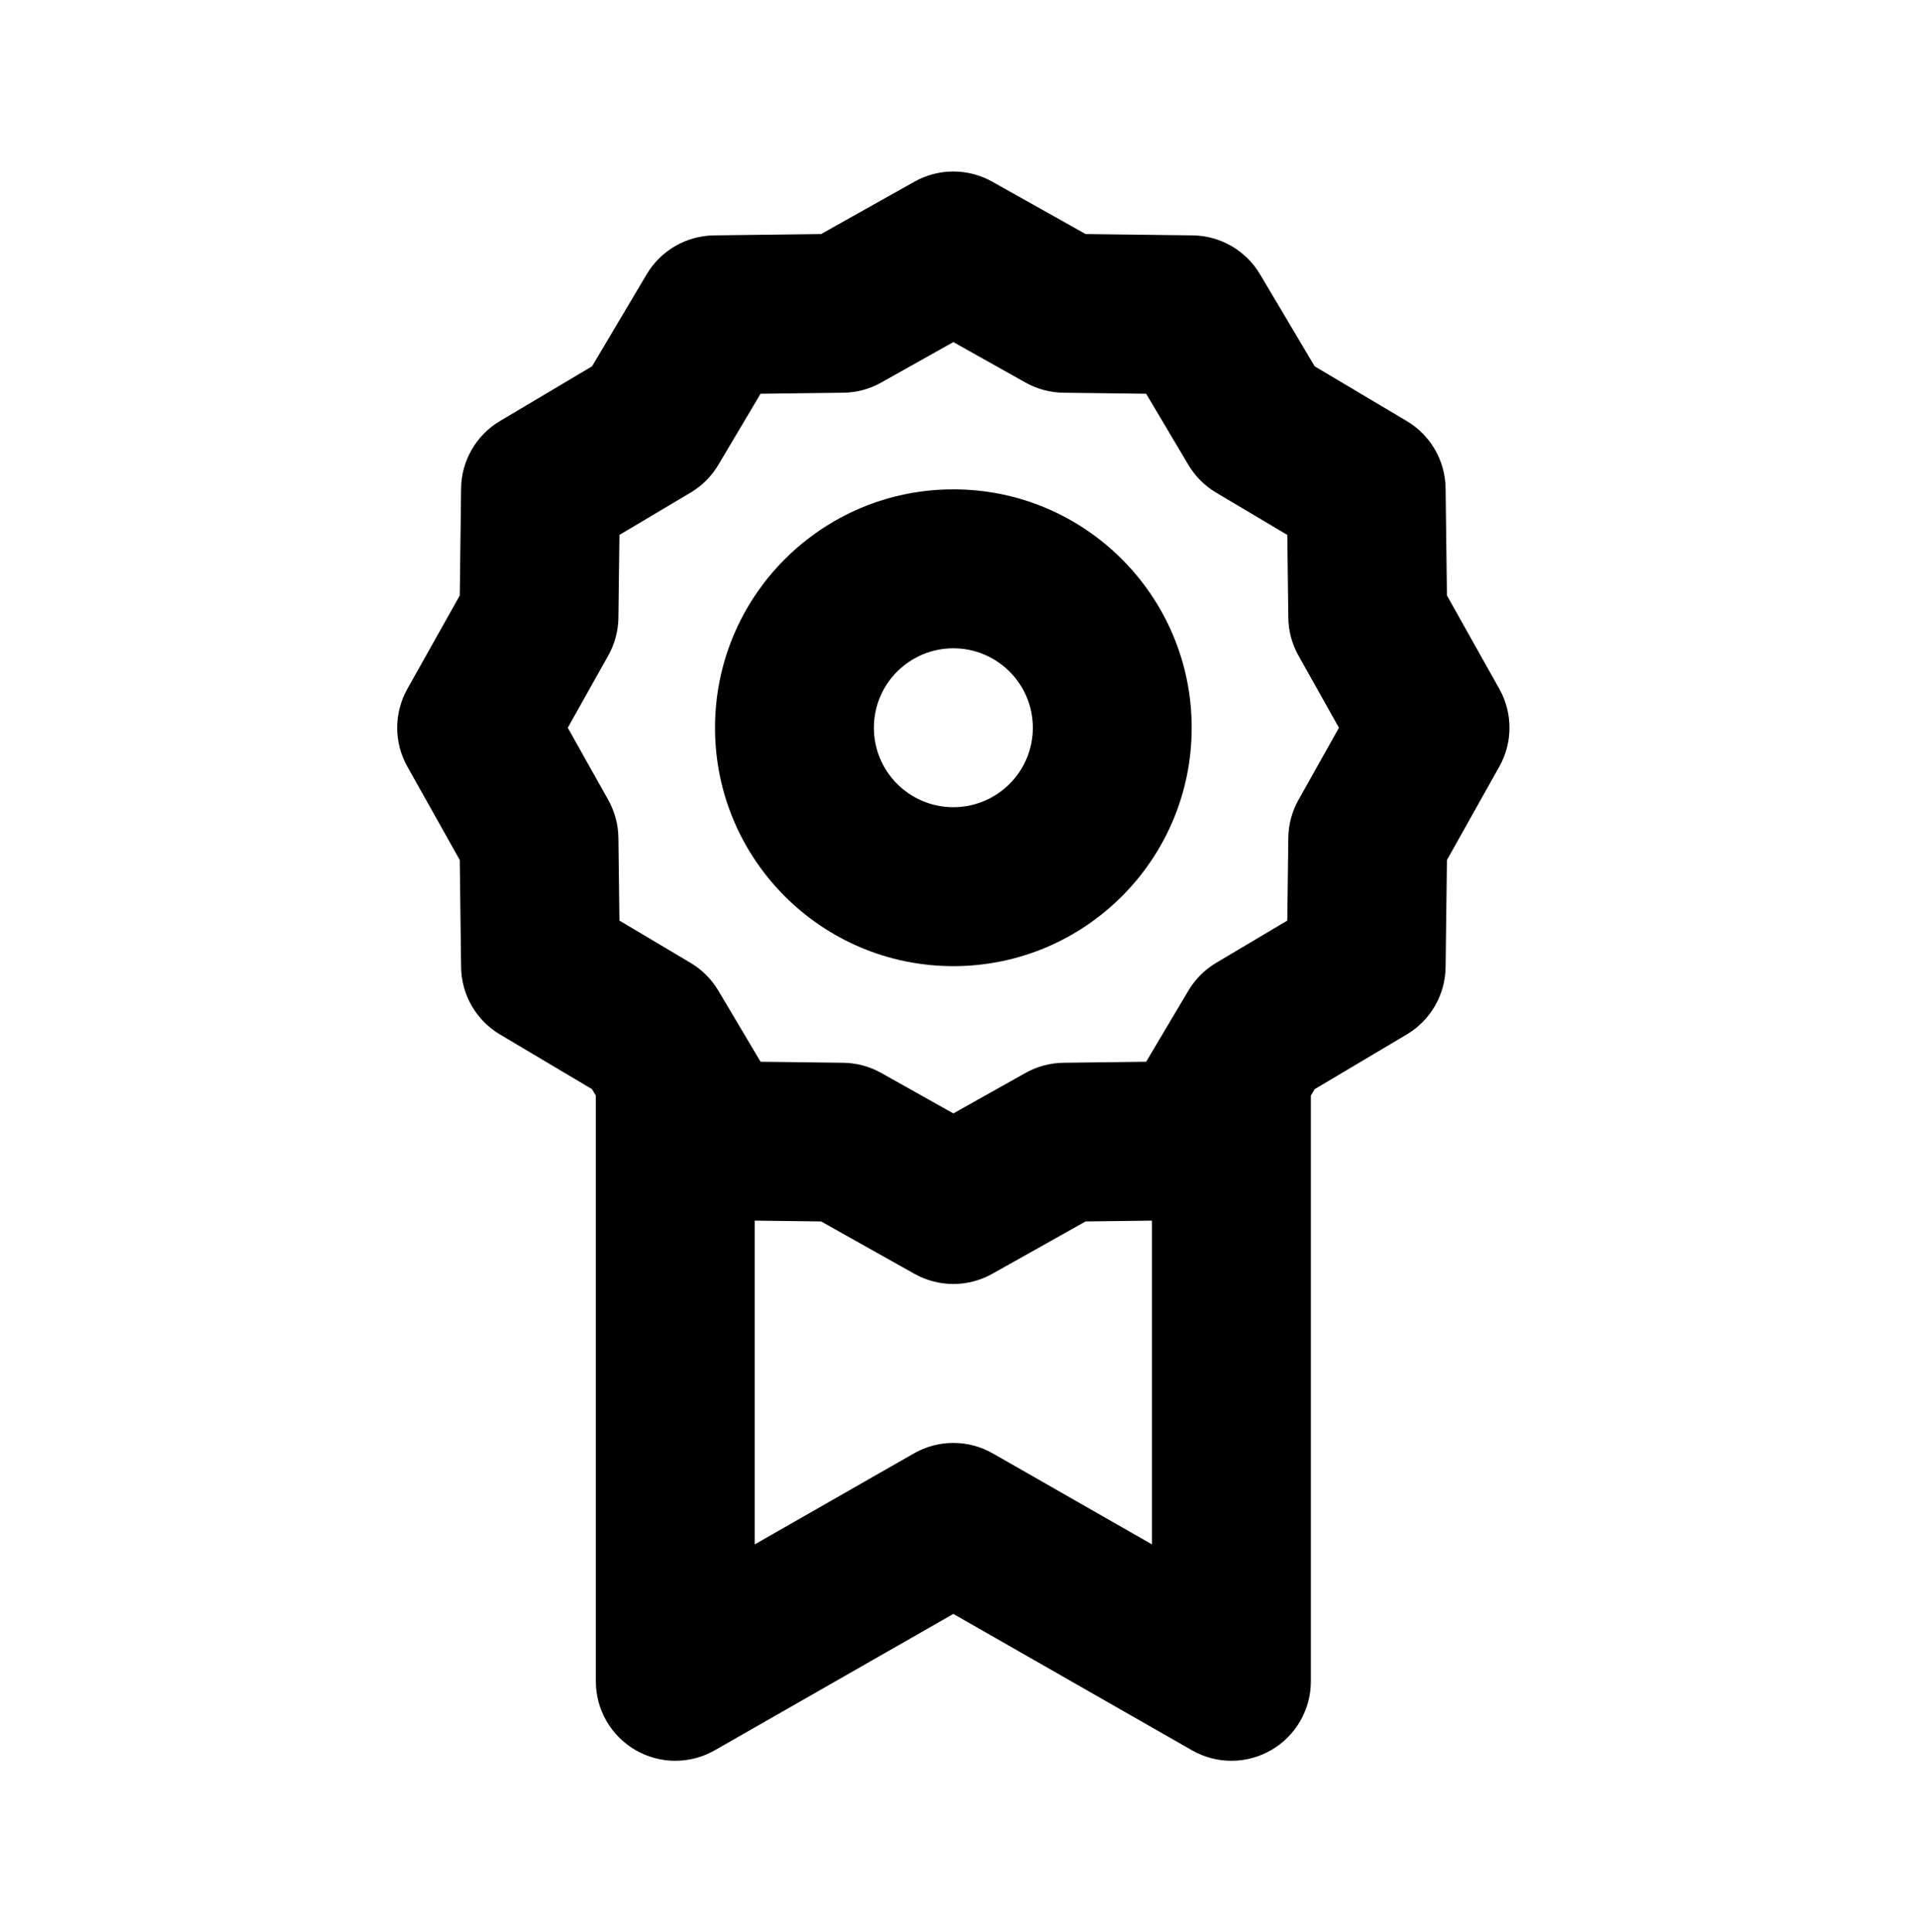 <svg width="129" height="130" viewBox="0 0 129 130" fill="none" xmlns="http://www.w3.org/2000/svg">
<path d="M64.154 16.884L66.769 12.222C65.145 11.31 63.163 11.31 61.538 12.222L64.154 16.884ZM71.626 21.076L69.01 25.739C69.79 26.176 70.666 26.411 71.559 26.422L71.626 21.076ZM80.192 21.182L84.789 18.452C83.837 16.85 82.121 15.859 80.258 15.836L80.192 21.182ZM84.567 28.548L79.971 31.278C80.427 32.046 81.069 32.688 81.837 33.144L84.567 28.548ZM91.933 32.923L97.279 32.857C97.256 30.994 96.265 29.278 94.663 28.326L91.933 32.923ZM92.039 41.489L86.694 41.556C86.705 42.449 86.939 43.326 87.377 44.105L92.039 41.489ZM96.231 48.961L100.893 51.577C101.805 49.952 101.805 47.971 100.893 46.346L96.231 48.961ZM92.039 56.433L87.377 53.818C86.939 54.597 86.705 55.474 86.694 56.367L92.039 56.433ZM91.933 65L94.663 69.596C96.265 68.645 97.256 66.929 97.279 65.066L91.933 65ZM84.567 69.375L81.837 64.779C81.069 65.235 80.427 65.877 79.971 66.645L84.567 69.375ZM80.192 76.741L80.258 82.087C82.121 82.064 83.837 81.073 84.789 79.471L80.192 76.741ZM71.626 76.847L71.559 71.501C70.666 71.512 69.79 71.747 69.01 72.184L71.626 76.847ZM64.154 81.038L61.538 85.701C63.163 86.612 65.145 86.612 66.769 85.701L64.154 81.038ZM56.682 76.847L59.297 72.184C58.518 71.747 57.642 71.512 56.748 71.501L56.682 76.847ZM48.115 76.741L43.519 79.471C44.47 81.073 46.187 82.064 48.049 82.087L48.115 76.741ZM43.74 69.375L48.337 66.645C47.88 65.877 47.239 65.235 46.47 64.779L43.74 69.375ZM36.374 65L31.029 65.066C31.052 66.929 32.043 68.645 33.644 69.596L36.374 65ZM36.268 56.433L41.614 56.367C41.603 55.474 41.368 54.597 40.931 53.818L36.268 56.433ZM32.077 48.961L27.414 46.346C26.503 47.971 26.503 49.952 27.414 51.577L32.077 48.961ZM36.268 41.489L40.931 44.105C41.368 43.326 41.603 42.449 41.614 41.556L36.268 41.489ZM36.374 32.923L33.644 28.326C32.043 29.278 31.052 30.994 31.029 32.857L36.374 32.923ZM43.74 28.548L46.47 33.144C47.239 32.688 47.88 32.046 48.337 31.278L43.74 28.548ZM48.115 21.182L48.049 15.836C46.187 15.859 44.47 16.85 43.519 18.452L48.115 21.182ZM56.682 21.076L56.748 26.422C57.642 26.411 58.518 26.176 59.297 25.739L56.682 21.076ZM45.442 113.115H40.096C40.096 115.021 41.111 116.783 42.759 117.739C44.407 118.696 46.44 118.703 48.095 117.757L45.442 113.115ZM64.154 102.423L66.806 97.781C65.163 96.842 63.145 96.842 61.501 97.781L64.154 102.423ZM82.865 113.115L80.213 117.757C81.868 118.703 83.9 118.696 85.549 117.739C87.197 116.783 88.212 115.021 88.212 113.115H82.865ZM61.538 21.547L69.01 25.739L74.241 16.413L66.769 12.222L61.538 21.547ZM71.559 26.422L80.126 26.528L80.258 15.836L71.692 15.73L71.559 26.422ZM75.596 23.912L79.971 31.278L89.164 25.818L84.789 18.452L75.596 23.912ZM81.837 33.144L89.203 37.519L94.663 28.326L87.298 23.951L81.837 33.144ZM86.588 32.989L86.694 41.556L97.385 41.423L97.279 32.857L86.588 32.989ZM87.377 44.105L91.568 51.577L100.893 46.346L96.702 38.874L87.377 44.105ZM91.568 46.346L87.377 53.818L96.702 59.049L100.893 51.577L91.568 46.346ZM86.694 56.367L86.588 64.934L97.279 65.066L97.385 56.5L86.694 56.367ZM80.126 71.395L71.559 71.501L71.692 82.193L80.258 82.087L80.126 71.395ZM56.748 71.501L48.182 71.395L48.049 82.087L56.616 82.193L56.748 71.501ZM41.72 64.934L41.614 56.367L30.922 56.5L31.029 65.066L41.72 64.934ZM40.931 53.818L36.74 46.346L27.414 51.577L31.606 59.049L40.931 53.818ZM36.74 51.577L40.931 44.105L31.606 38.874L27.414 46.346L36.74 51.577ZM41.614 41.556L41.72 32.989L31.029 32.857L30.922 41.423L41.614 41.556ZM39.105 37.519L46.47 33.144L41.01 23.951L33.644 28.326L39.105 37.519ZM48.337 31.278L52.712 23.912L43.519 18.452L39.144 25.818L48.337 31.278ZM48.182 26.528L56.748 26.422L56.616 15.73L48.049 15.836L48.182 26.528ZM59.297 25.739L66.769 21.547L61.538 12.222L54.066 16.413L59.297 25.739ZM89.203 60.404L81.837 64.779L87.298 73.972L94.663 69.596L89.203 60.404ZM46.47 64.779L39.105 60.404L33.644 69.596L41.01 73.972L46.47 64.779ZM69.01 72.184L61.538 76.376L66.769 85.701L74.241 81.51L69.01 72.184ZM66.769 76.376L59.297 72.184L54.066 81.51L61.538 85.701L66.769 76.376ZM48.095 117.757L66.806 107.065L61.501 97.781L42.79 108.474L48.095 117.757ZM61.501 107.065L80.213 117.757L85.518 108.474L66.806 97.781L61.501 107.065ZM88.212 113.115V72.241H77.519V113.115H88.212ZM79.971 66.645L78.269 69.51L87.462 74.971L89.164 72.105L79.971 66.645ZM78.269 69.51L75.596 74.011L84.789 79.471L87.462 74.971L78.269 69.51ZM40.096 72.241V113.115H50.788V72.241H40.096ZM52.712 74.011L50.039 69.51L40.846 74.971L43.519 79.471L52.712 74.011ZM50.039 69.51L48.337 66.645L39.144 72.105L40.846 74.971L50.039 69.51ZM69.5 48.961C69.5 51.914 67.106 54.308 64.154 54.308V65C73.012 65 80.192 57.819 80.192 48.961H69.5ZM64.154 54.308C61.201 54.308 58.808 51.914 58.808 48.961H48.115C48.115 57.819 55.296 65 64.154 65V54.308ZM58.808 48.961C58.808 46.009 61.201 43.615 64.154 43.615V32.923C55.296 32.923 48.115 40.104 48.115 48.961H58.808ZM64.154 43.615C67.106 43.615 69.5 46.009 69.5 48.961H80.192C80.192 40.104 73.012 32.923 64.154 32.923V43.615Z" fill="black"/>
</svg>
